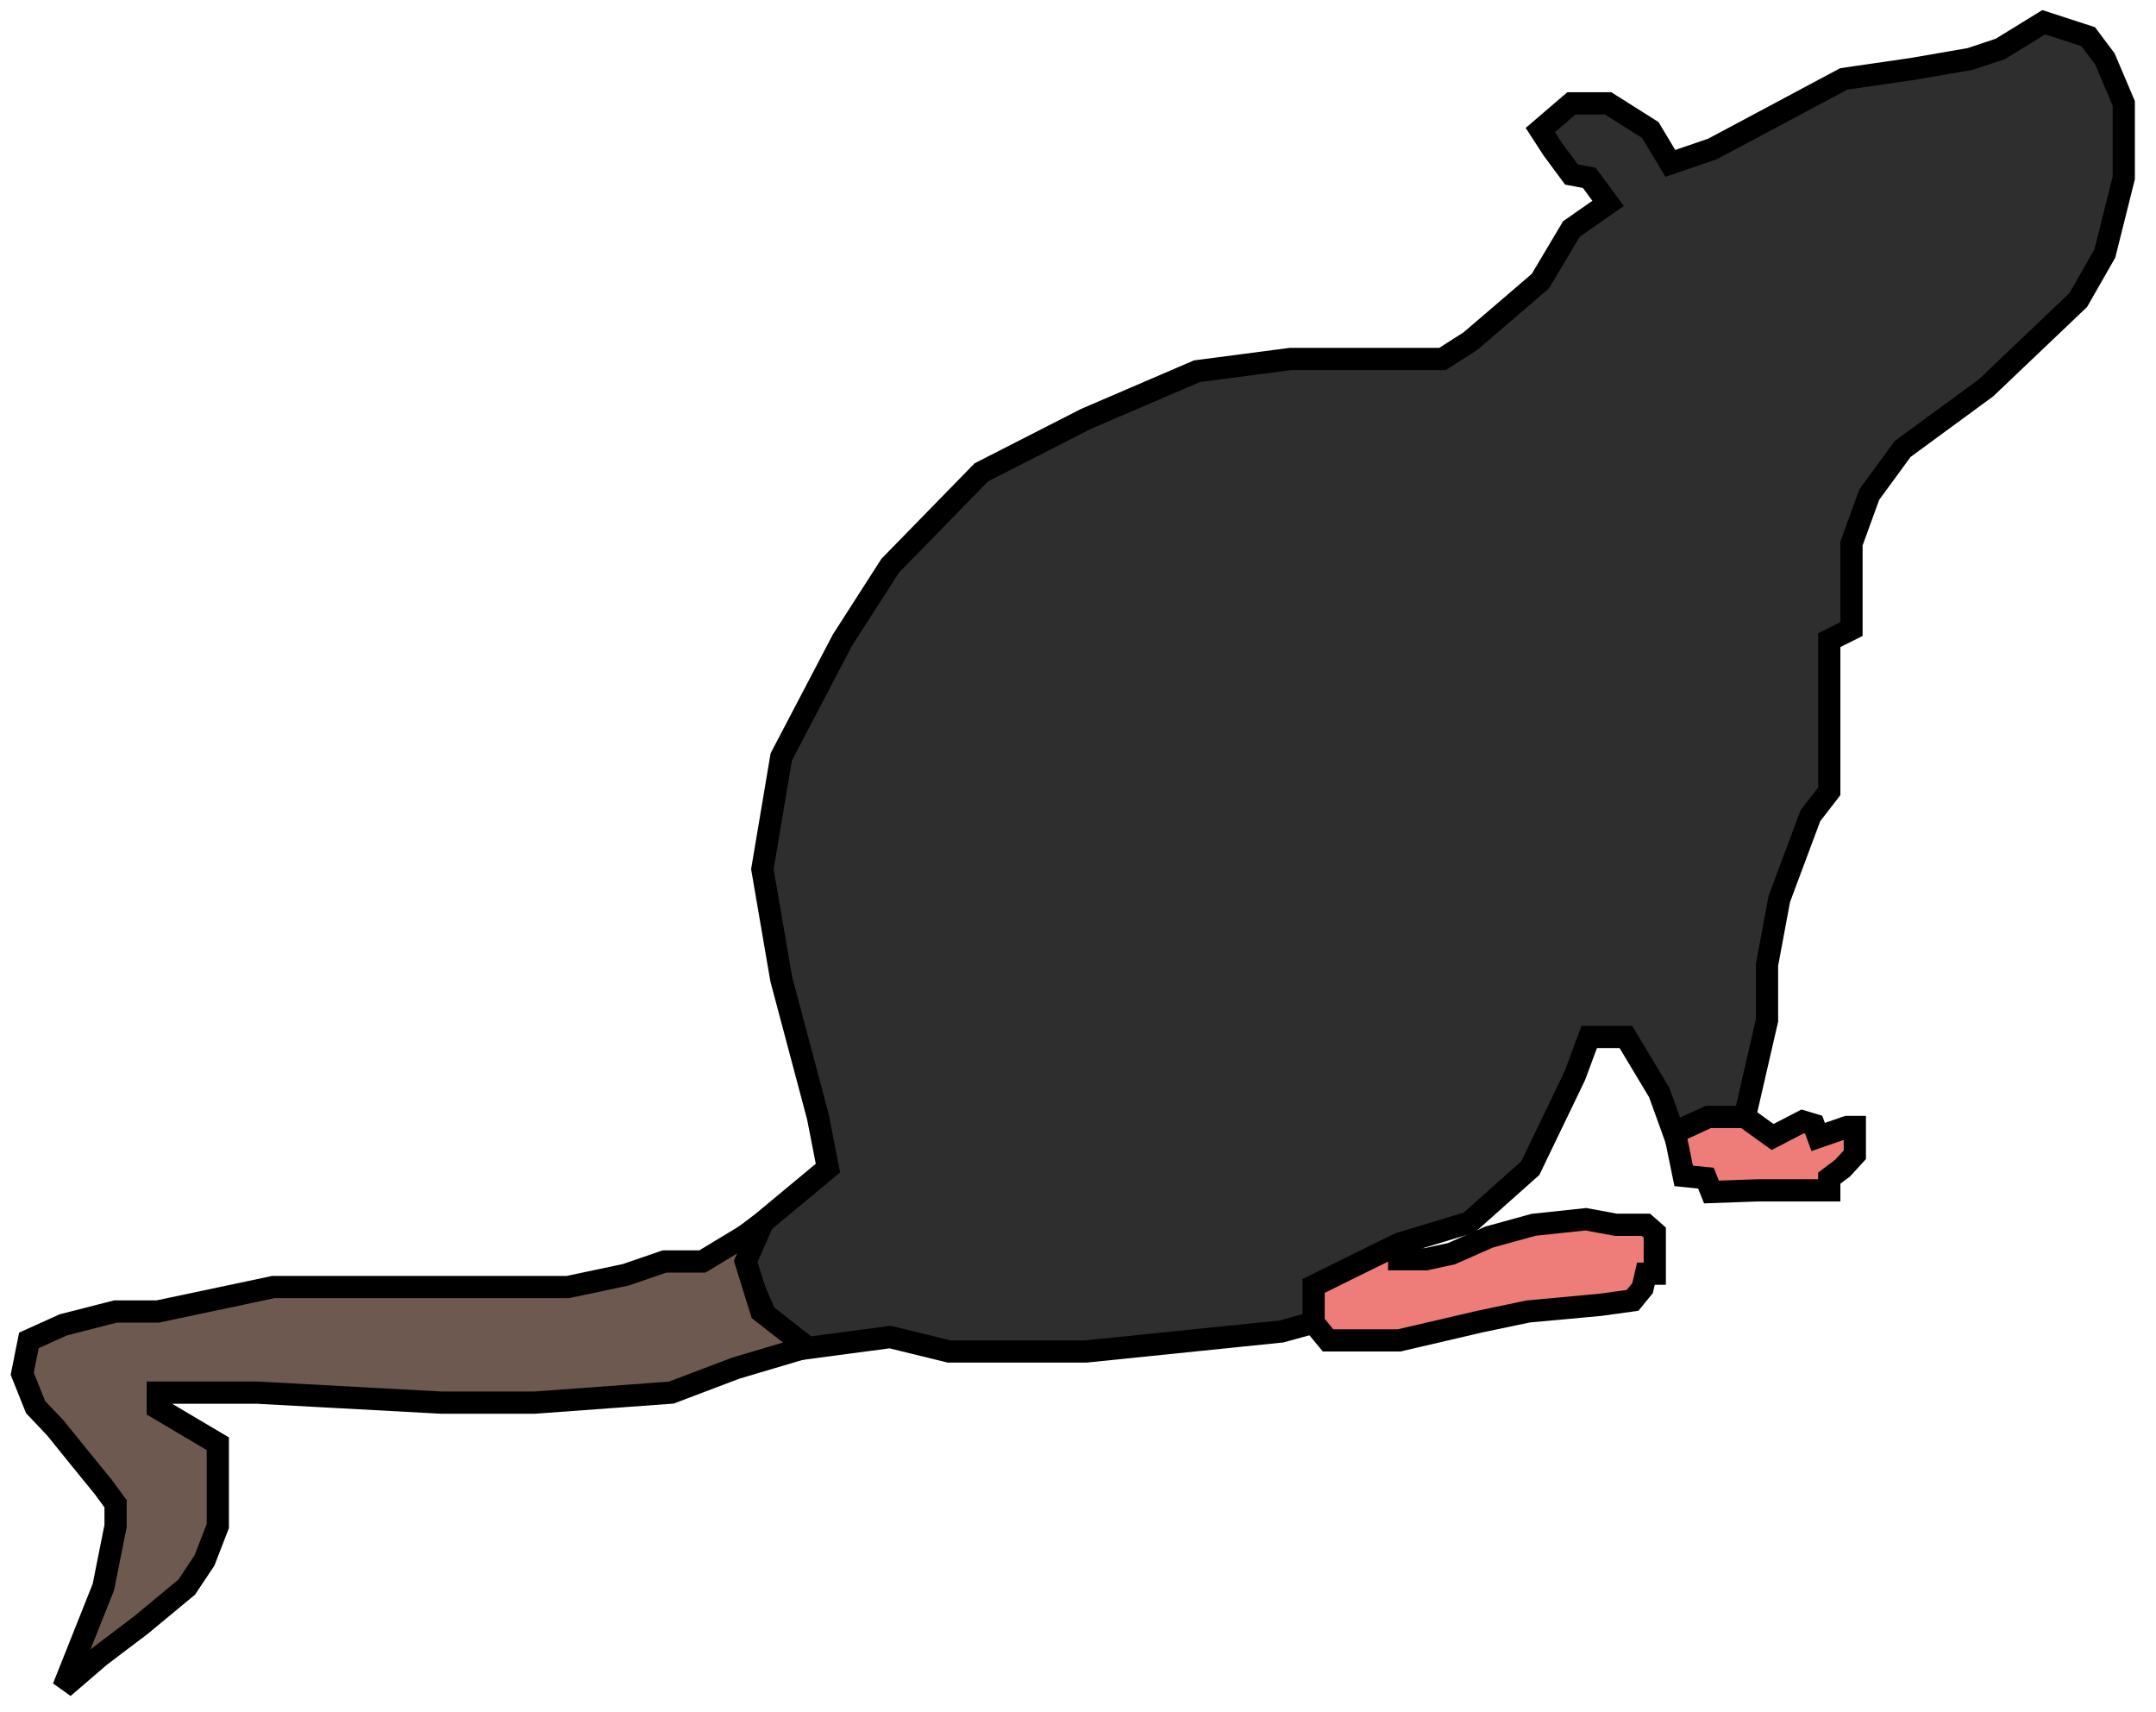 <svg width="97" height="77" viewBox="0 0 97 77" fill="none" xmlns="http://www.w3.org/2000/svg">
<path d="M82.9 52.55L83.45 51.95V50.7H83.1L81.8 51.15L81.6 50.6L81.1 50.45L79.75 51.15L78.5 50.25H76.85L75.35 50.95L75.75 52.9L76.75 53L77 53.624L79.1 53.55H82.3V53L82.9 52.55Z" fill="#EE7D79" stroke="black"/>
<path d="M62.95 56.65V55.95L59.05 57.8V59.45L59.75 60.3H62.95L66.6 59.45L68.75 59L72 58.7L73.45 58.5L73.9 57.95L74.05 57.3H74.45V56.65V55.45L74.05 55.1H72.7L71.35 54.85L69 55.1L67 55.65L65.3 56.4L64.15 56.65H62.95Z" fill="#EE7D79" stroke="black"/>
<path d="M79.5 45.9L78.5 50.25H76.85L75.3 50.95L74.65 49.15L73.15 46.65H71.5L70.85 48.4L68.85 52.55L66.1 55L62.95 55.95L59.1 57.85V59.5L57.65 59.9L48.85 60.8H42.7L40.05 60.15L35.15 60.8L33.05 55.95L34.3 55L37.25 52.55L36.8 50.25L35.15 44.05L34.3 39.1L35.15 34.05L37.9 28.8L40.05 25.45L44.15 21.25L48.85 18.85L53.85 16.7L58.05 16.15H64.9L66.15 15.35L69.3 12.65L70.7 10.3L72.35 9.15L71.5 8L70.7 7.85L69.85 6.7L69.3 5.85L70.7 4.65H72.35L74.25 5.85L75.15 7.35L77.05 6.7L82.95 3.55L86.05 3.1L88.65 2.65L90 2.2L91.95 1L93.95 1.65L94.7 2.65L95.55 4.65V8L94.7 11.4L93.5 13.5L89.35 17.45L85.6 20.2L84.1 22.25L83.3 24.45V28.3L82.3 28.8V35.6L81.45 36.7L80.05 40.45L79.5 43.4V45.9Z" fill="#2E2E2E" stroke="black"/>
<path d="M31.6 56.75L34.25 55.15L33.55 56.75L34.25 59L36.3 60.6L33.1 61.55L30.2 62.65L24.05 63.1H19.85L11.55 62.65H9.2H7.1V63.35L9.8 64.95V66.8V68.65L9.2 70.2L8.4 71.4L6.35 73.1L4.5 74.5L2.85 75.918L4.65 71.4L5.2 68.65V67.65L4.65 66.9L3.55 65.55L2.5 64.25L1.6 63.3L1 61.8L1.3 60.3L2.85 59.6L5.2 59H7.1L12.3 57.9H19H25.55L28.15 57.35L29.9 56.75H31.6Z" fill="#6E5950" stroke="black"/>
</svg>
